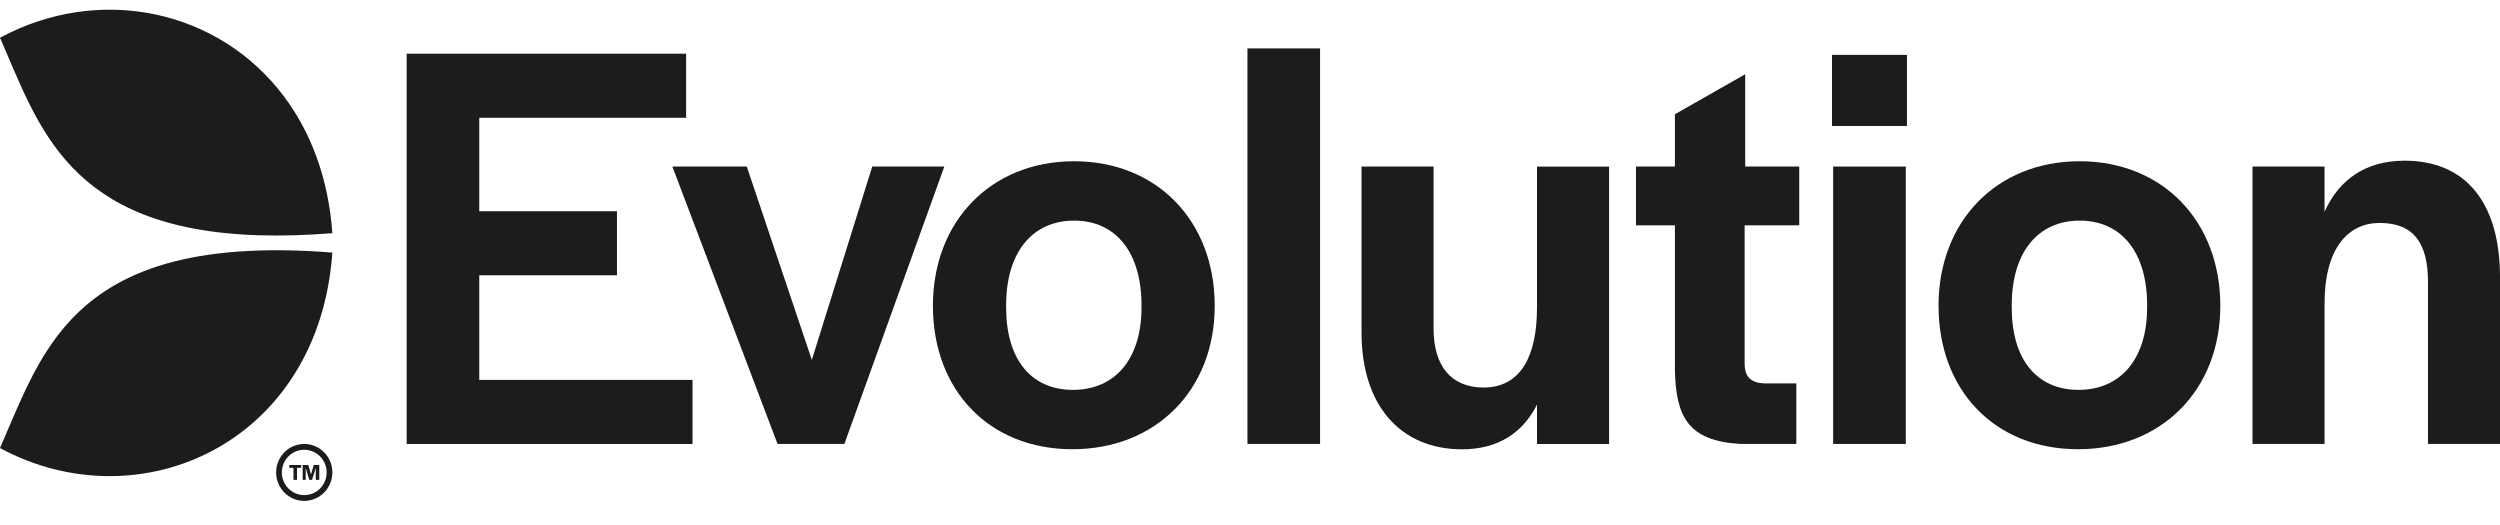 <svg width="100" height="21" viewBox="0 0 100 21" fill="none" xmlns="http://www.w3.org/2000/svg">
<g clip-path="url(#clip0_404_2133)">
<path d="M16.266 2.148H27.445V4.711H19.171V8.449H24.679V11.011H19.171V15.196H27.701V17.759H16.267V2.148H16.266Z" fill="#1C1C1B"/>
<path d="M26.896 6.662H29.871L32.473 14.396L34.89 6.662H37.773L33.775 17.758H31.102L26.895 6.662H26.896Z" fill="#1C1C1B"/>
<path d="M37.316 12.233C37.316 8.848 39.641 6.45 42.964 6.45C46.287 6.45 48.589 8.848 48.589 12.233C48.589 15.618 46.218 17.969 42.895 17.969C39.571 17.969 37.317 15.618 37.317 12.233H37.316ZM45.66 12.303V12.21C45.66 10.094 44.637 8.825 42.964 8.825C41.291 8.825 40.245 10.094 40.245 12.21V12.303C40.245 14.372 41.243 15.595 42.918 15.595C44.592 15.595 45.66 14.372 45.66 12.303Z" fill="#1C1C1B"/>
<path d="M49.898 1.936H52.803V17.757H49.898V1.936Z" fill="#1C1C1B"/>
<path d="M54.461 13.315V6.662H57.343V13.15C57.343 14.631 58.041 15.501 59.342 15.501C60.852 15.501 61.48 14.208 61.48 12.304V6.663H64.363V17.759H61.48V16.185C60.9 17.336 59.9 17.972 58.483 17.972C55.995 17.972 54.462 16.185 54.462 13.317L54.461 13.315Z" fill="#1C1C1B"/>
<path d="M66.996 14.819V9.013H65.439V6.662H66.996V4.57L69.808 2.97V6.662H71.97V9.013H69.785V14.538C69.785 15.079 70.04 15.313 70.575 15.337H71.853V17.758H69.622C67.508 17.64 67.043 16.653 66.996 14.819Z" fill="#1C1C1B"/>
<path d="M73.28 2.195H76.278V5.039H73.28V2.195ZM73.326 6.662H76.232V17.758H73.326V6.662Z" fill="#1C1C1B"/>
<path d="M77.541 12.233C77.541 8.848 79.865 6.45 83.189 6.45C86.512 6.45 88.813 8.848 88.813 12.233C88.813 15.618 86.442 17.969 83.119 17.969C79.796 17.969 77.542 15.618 77.542 12.233H77.541ZM85.885 12.303V12.21C85.885 10.094 84.862 8.825 83.189 8.825C81.515 8.825 80.469 10.094 80.469 12.21V12.303C80.469 14.372 81.468 15.595 83.141 15.595C84.814 15.595 85.884 14.372 85.884 12.303H85.885Z" fill="#1C1C1B"/>
<path d="M90.099 6.662H92.981V8.472C93.562 7.179 94.632 6.427 96.189 6.427C98.583 6.427 100.001 8.049 100.001 11.105V17.758H97.119V11.27C97.119 9.718 96.538 8.918 95.19 8.918C93.843 8.918 92.983 10.047 92.983 12.115V17.757H90.1V6.662H90.099Z" fill="#1C1C1B"/>
<path d="M9.957 10.037C5.368 10.266 3.213 11.958 1.868 14.046C1.076 15.274 0.564 16.639 0 17.922C5.566 20.928 12.754 17.758 13.294 10.103C12.056 10.005 10.95 9.986 9.957 10.037Z" fill="#1C1C1B"/>
<path d="M10.332 9.41C11.227 9.439 12.21 9.414 13.294 9.328C13.138 7.119 12.428 5.284 11.363 3.862C8.738 0.36 3.959 -0.628 0 1.51C1.548 5.033 2.707 9.168 10.332 9.41Z" fill="#1C1C1B"/>
<path d="M12.169 19.804C11.674 19.804 11.274 19.398 11.274 18.898C11.274 18.396 11.675 17.991 12.169 17.991C12.663 17.991 13.065 18.396 13.066 18.898C13.066 19.398 12.665 19.804 12.169 19.804ZM12.169 17.758C11.549 17.758 11.045 18.269 11.045 18.898C11.045 19.526 11.549 20.036 12.169 20.036C12.79 20.036 13.295 19.526 13.295 18.898C13.295 18.269 12.791 17.758 12.169 17.758Z" fill="#1C1C1B"/>
<path d="M11.739 18.713H11.571V18.6H12.048V18.713H11.881V19.195H11.739V18.713Z" fill="#1C1C1B"/>
<path d="M12.107 18.599H12.332L12.44 18.979L12.552 18.599H12.771V19.194H12.631V18.714L12.483 19.194H12.372L12.229 18.716V19.194H12.107V18.599Z" fill="#1C1C1B"/>
</g>
<defs>
<clipPath id="clip0_404_2133">
<rect width="100" height="19.648" fill="white" transform="translate(0 0.388)"/>
</clipPath>
</defs>
</svg>
